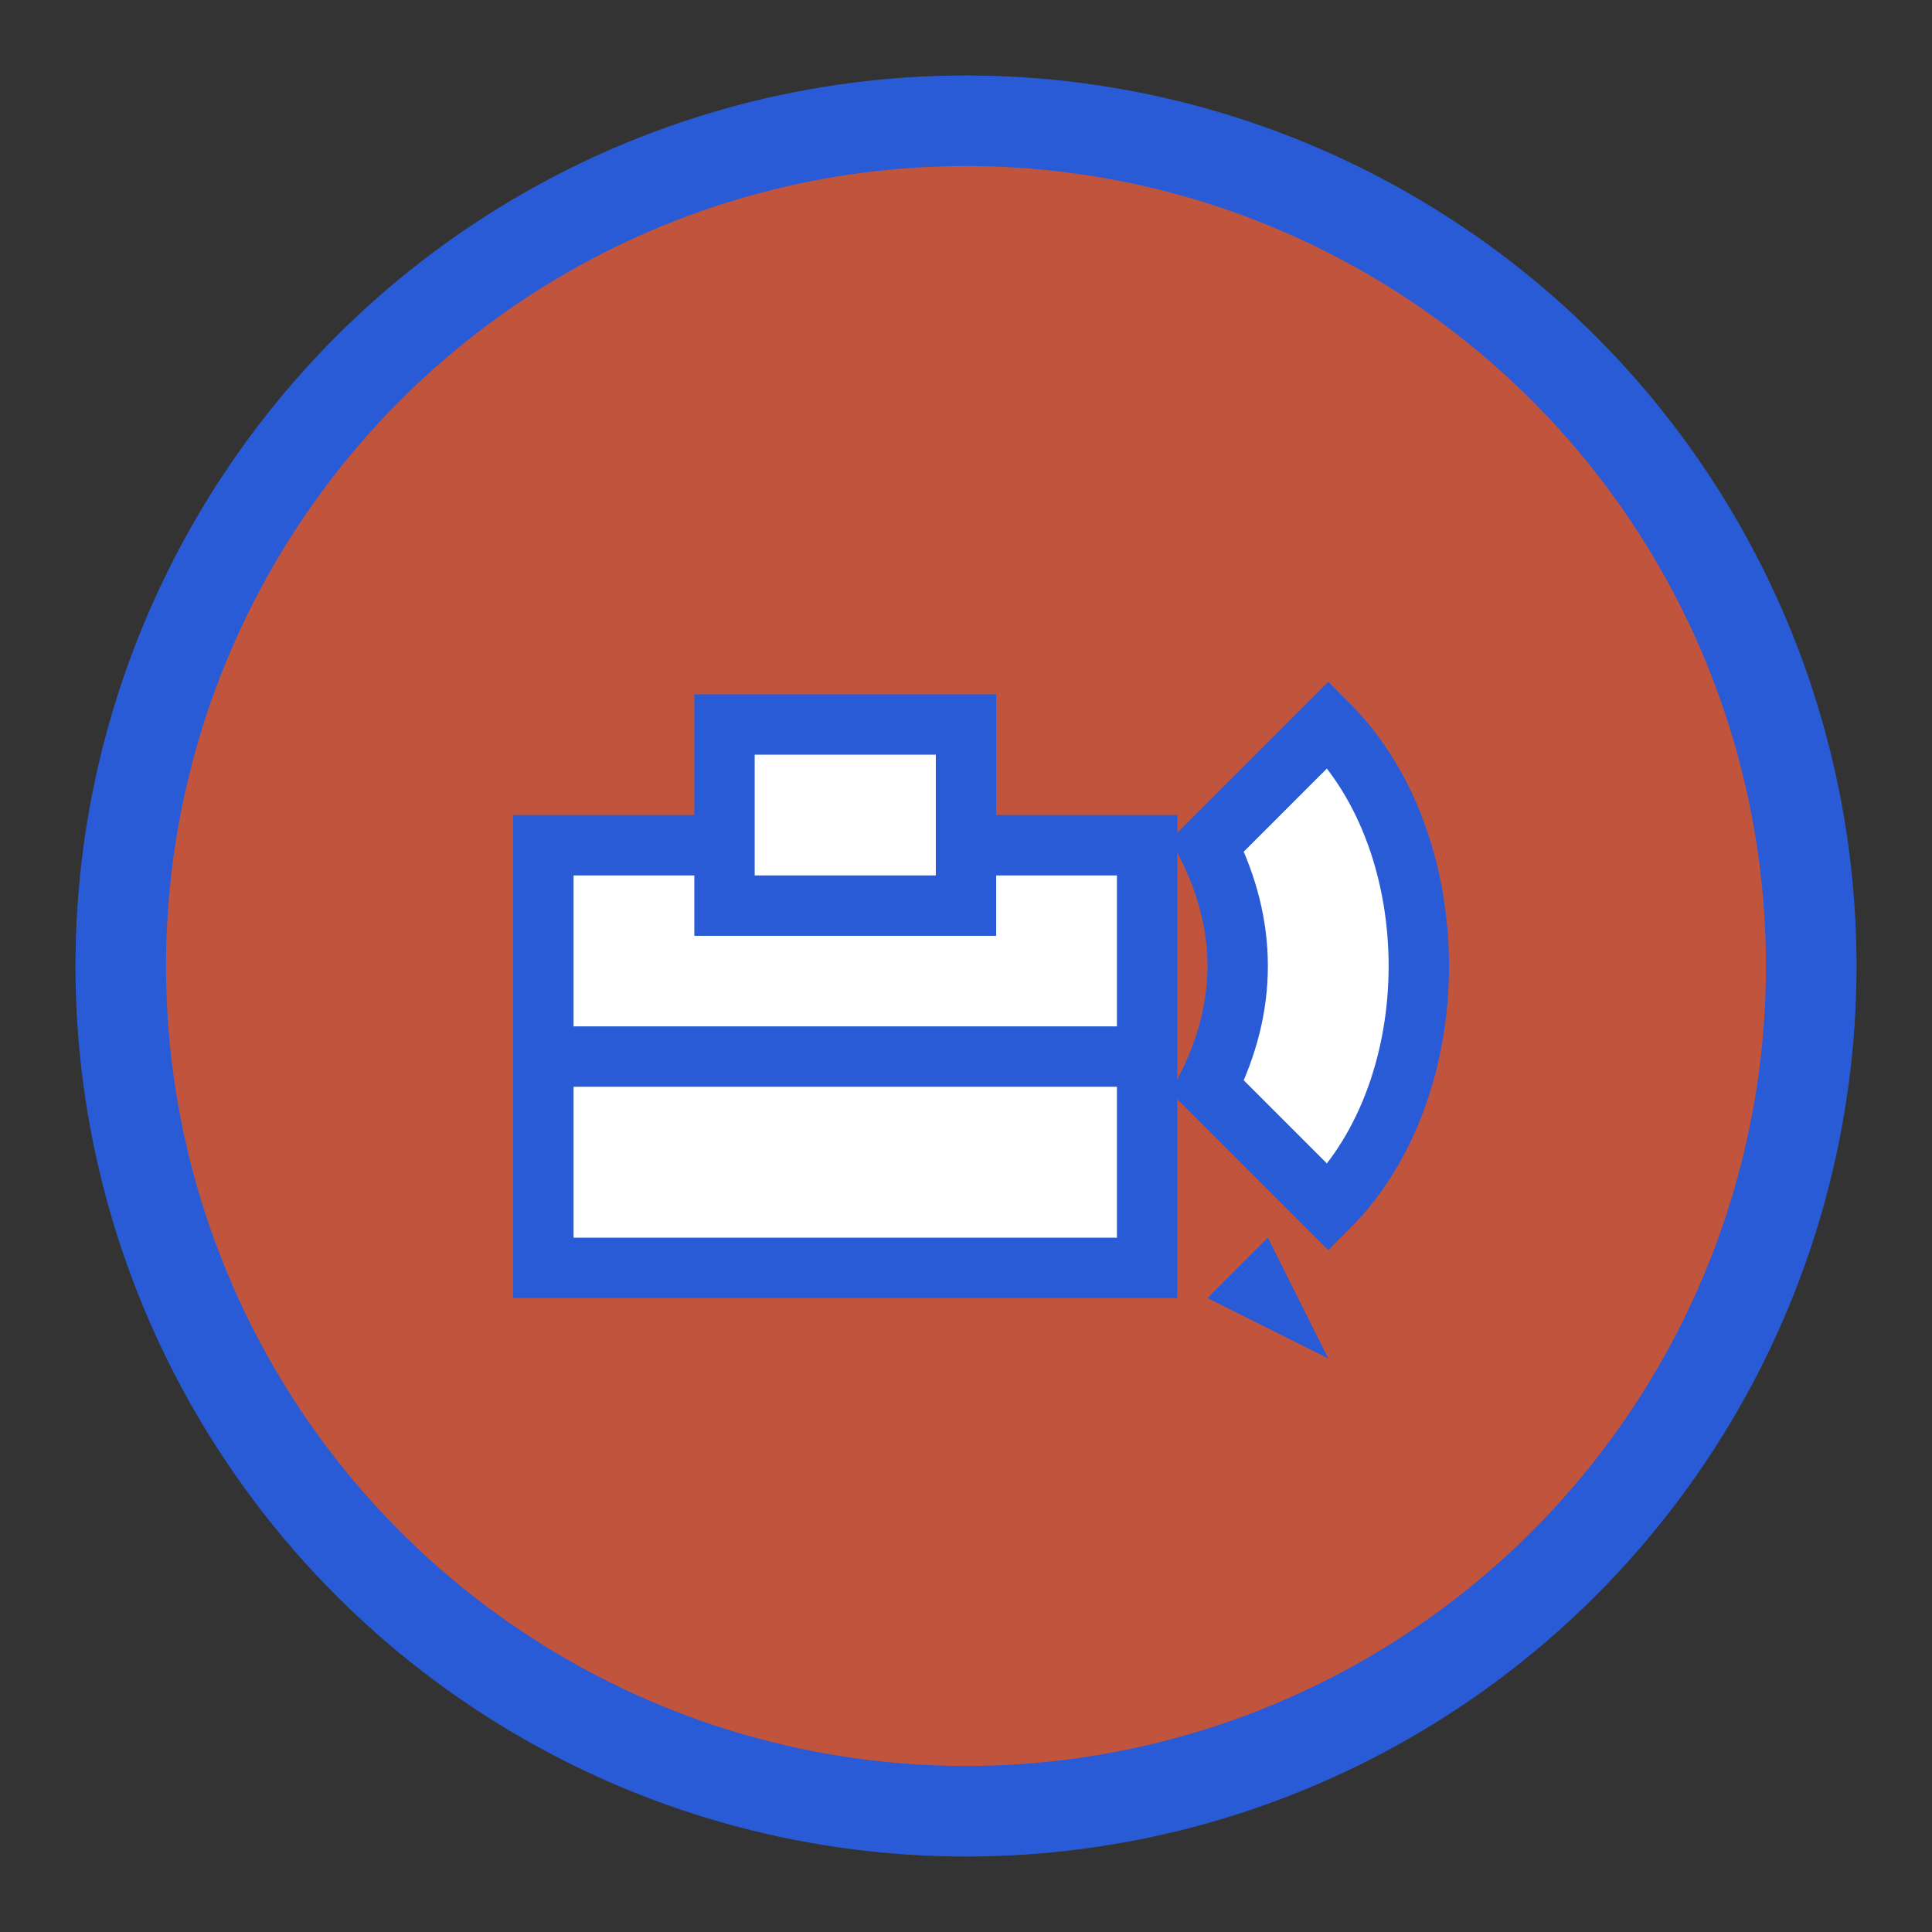 <svg xmlns="http://www.w3.org/2000/svg" viewBox="0 0 64 64">
  <rect x="0" y="0" width="64" height="64" fill="#333333" stroke="none"/>
  <!-- Fond rond terracotta -->
  <circle cx="32" cy="32" r="28" fill="#C1543C" stroke="#2A5BD7" stroke-width="3"/>
  
  <!-- Mallette blanche avec contour bleu -->
  <rect x="18" y="28" width="20" height="14" fill="white" stroke="#2A5BD7" stroke-width="2"/>
  <rect x="24" y="24" width="8" height="6" fill="white" stroke="#2A5BD7" stroke-width="2"/>
  <line x1="18" y1="35" x2="38" y2="35" stroke="#2A5BD7" stroke-width="2"/>
  
  <!-- Petite fusée à droite -->
  <path d="M44 24 C48 28, 48 36, 44 40 
           L40 36 Q42 32 40 28 Z" fill="white" stroke="#2A5BD7" stroke-width="2"/>
  <polygon points="42,41 44,45 40,43" fill="#2A5BD7"/>
</svg>

